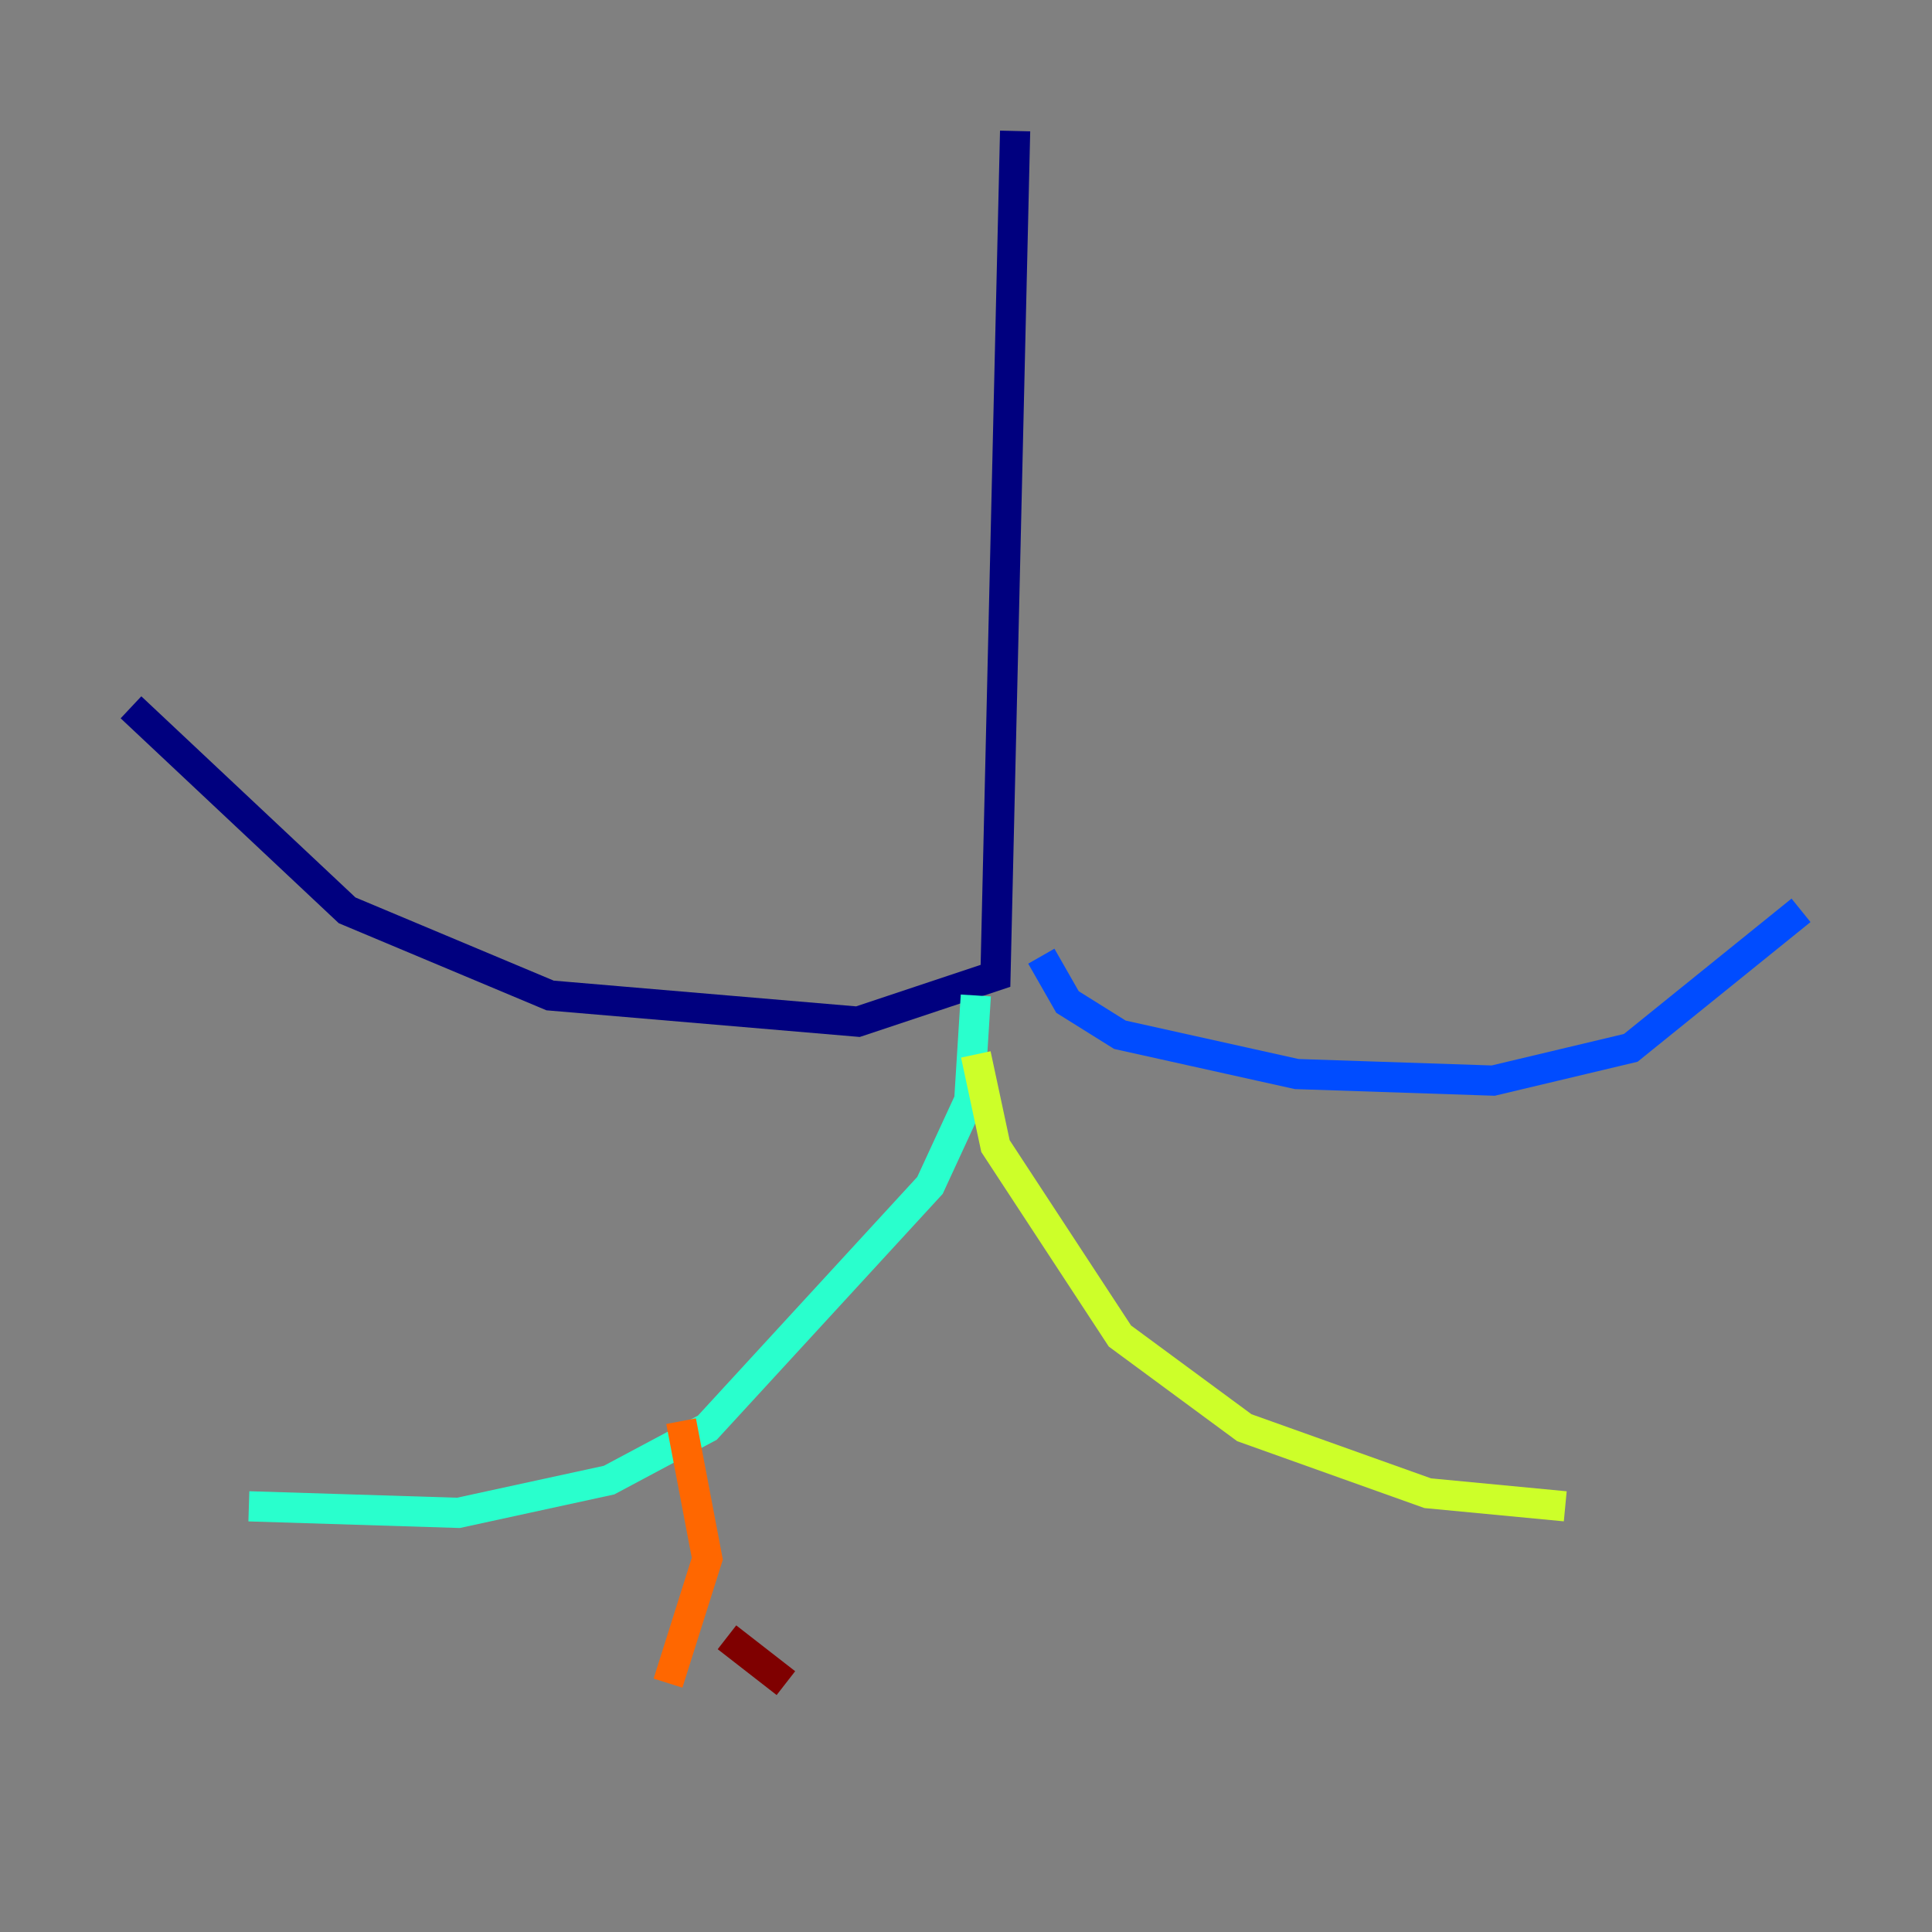 <?xml version="1.0" encoding="utf-8" ?>
<svg baseProfile="tiny" height="128" version="1.2" viewBox="0,0,128,128" width="128" xmlns="http://www.w3.org/2000/svg" xmlns:ev="http://www.w3.org/2001/xml-events" xmlns:xlink="http://www.w3.org/1999/xlink"><rect x="0" y="0" width="128" height="128" fill="#808080" stroke="none"/><defs /><polyline fill="none" points="67.254,8.678 65.953,64.651 56.841,67.688 36.447,65.953 22.997,60.312 8.678,46.861" stroke="#00007f" stroke-width="2" /><polyline fill="none" points="68.99,63.349 70.725,66.386 74.197,68.556 85.912,71.159 98.929,71.593 108.041,69.424 119.322,60.312" stroke="#004cff" stroke-width="2" /><polyline fill="none" points="64.651,65.953 64.217,72.895 61.614,78.536 46.861,94.59 40.352,98.061 30.373,100.231 16.488,99.797" stroke="#29ffcd" stroke-width="2" /><polyline fill="none" points="64.651,69.858 65.953,75.932 74.197,88.515 82.441,94.59 94.59,98.929 103.702,99.797" stroke="#cdff29" stroke-width="2" /><polyline fill="none" points="45.125,94.156 46.861,103.268 44.258,111.512" stroke="#ff6700" stroke-width="2" /><polyline fill="none" points="48.163,108.475 52.068,111.512" stroke="#7f0000" stroke-width="2" /></svg>